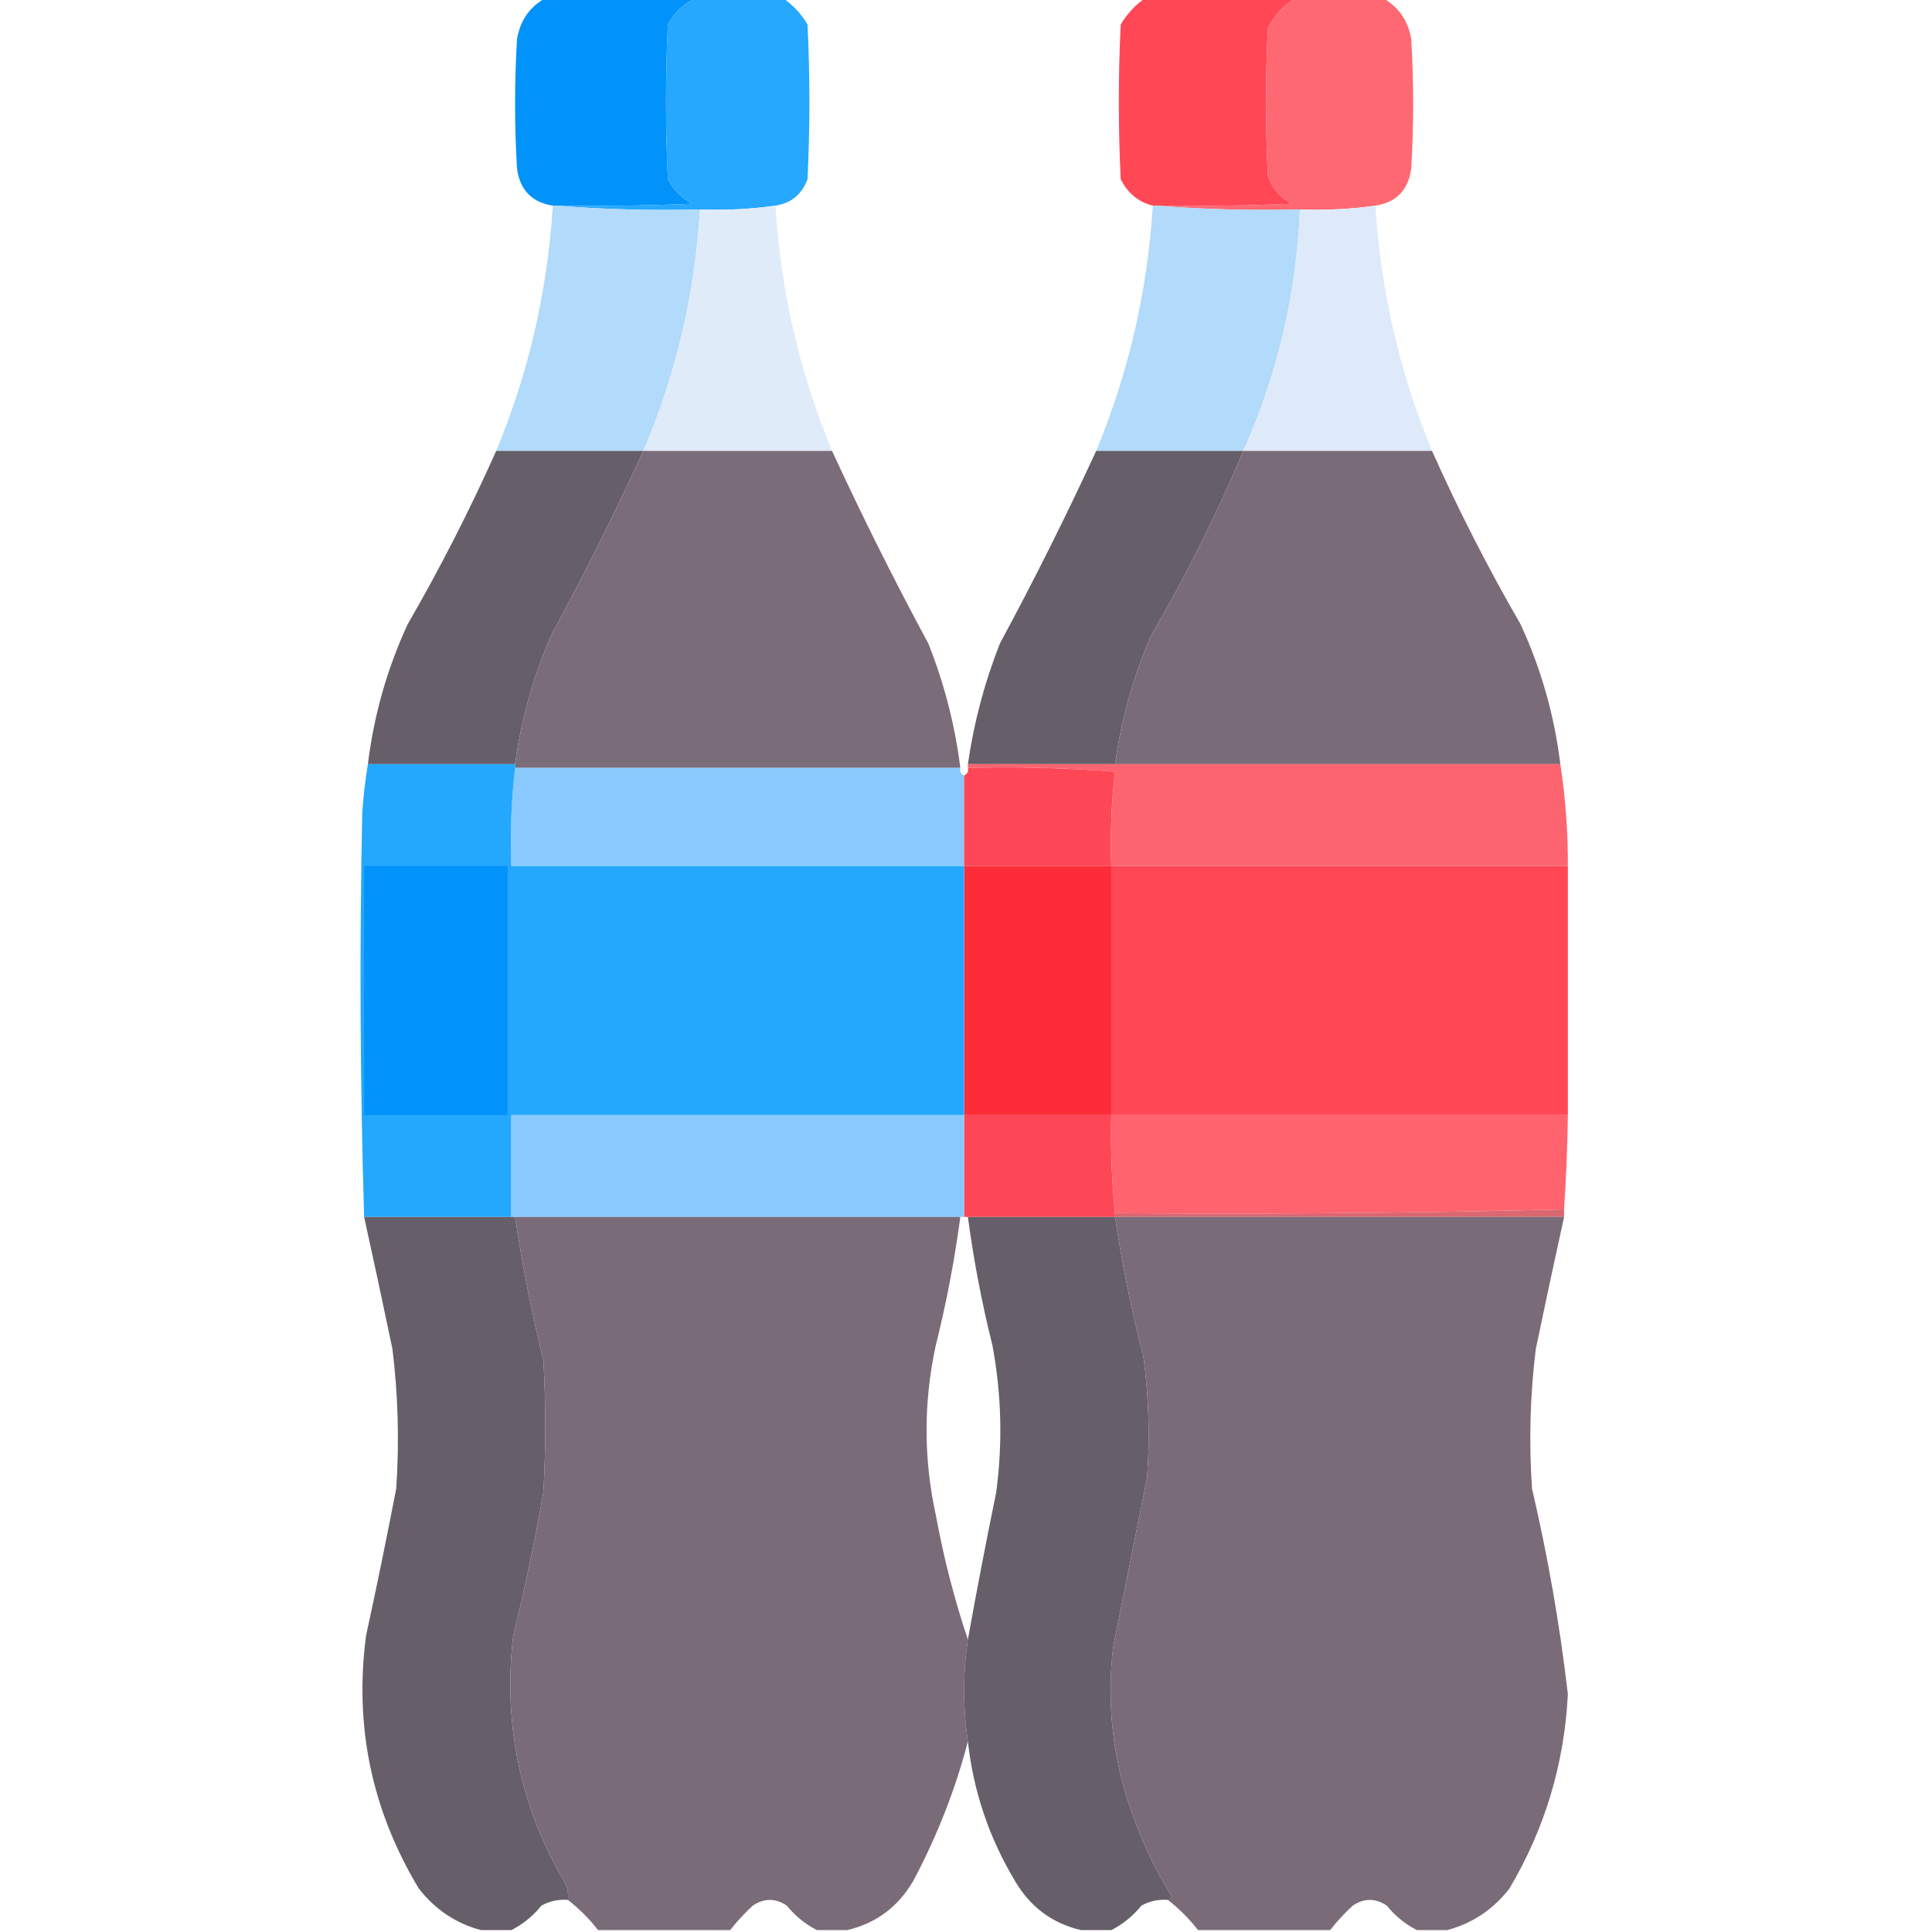 <?xml version="1.0" encoding="UTF-8"?>
<!DOCTYPE svg PUBLIC "-//W3C//DTD SVG 1.1//EN" "http://www.w3.org/Graphics/SVG/1.1/DTD/svg11.dtd">
<svg xmlns="http://www.w3.org/2000/svg" version="1.1" width="512px" height="512px" style="shape-rendering:geometricPrecision; text-rendering:geometricPrecision; image-rendering:optimizeQuality; fill-rule:evenodd; clip-rule:evenodd" xmlns:xlink="http://www.w3.org/1999/xlink">
<g><path style="opacity:1" fill="#0293fa" d="M 144.5,-0.5 C 157.833,-0.5 171.167,-0.5 184.5,-0.5C 181.242,0.921 178.742,3.254 177,6.5C 176.333,20.167 176.333,33.833 177,47.5C 178.5,50.333 180.667,52.5 183.5,54C 171.505,54.5 159.505,54.666 147.5,54.5C 147.167,54.5 146.833,54.5 146.5,54.5C 140.866,53.598 137.699,50.265 137,44.5C 136.333,33.167 136.333,21.833 137,10.5C 137.764,5.582 140.264,1.916 144.5,-0.5 Z"/></g>
<g><path style="opacity:0.995" fill="#25a8fd" d="M 184.5,-0.5 C 192.167,-0.5 199.833,-0.5 207.5,-0.5C 210.139,1.309 212.306,3.642 214,6.5C 214.667,20.167 214.667,33.833 214,47.5C 212.478,51.529 209.645,53.863 205.5,54.5C 198.891,55.423 192.224,55.756 185.5,55.5C 172.656,55.829 159.989,55.495 147.5,54.5C 159.505,54.666 171.505,54.5 183.5,54C 180.667,52.5 178.5,50.333 177,47.5C 176.333,33.833 176.333,20.167 177,6.5C 178.742,3.254 181.242,0.921 184.5,-0.5 Z"/></g>
<g><path style="opacity:1" fill="#ff4756" d="M 303.5,-0.5 C 316.833,-0.5 330.167,-0.5 343.5,-0.5C 340.19,1.312 337.69,3.979 336,7.5C 335.333,20.5 335.333,33.5 336,46.5C 337.105,49.937 339.272,52.437 342.5,54C 330.505,54.5 318.505,54.666 306.5,54.5C 306.167,54.5 305.833,54.5 305.5,54.5C 301.67,53.515 298.837,51.181 297,47.5C 296.333,33.833 296.333,20.167 297,6.5C 298.694,3.642 300.861,1.309 303.5,-0.5 Z"/></g>
<g><path style="opacity:0.981" fill="#fe6670" d="M 343.5,-0.5 C 351.167,-0.5 358.833,-0.5 366.5,-0.5C 370.736,1.916 373.236,5.582 374,10.5C 374.667,21.833 374.667,33.167 374,44.5C 373.301,50.265 370.134,53.598 364.5,54.5C 357.891,55.423 351.224,55.756 344.5,55.5C 331.656,55.829 318.989,55.495 306.5,54.5C 318.505,54.666 330.505,54.5 342.5,54C 339.272,52.437 337.105,49.937 336,46.5C 335.333,33.5 335.333,20.5 336,7.5C 337.69,3.979 340.19,1.312 343.5,-0.5 Z"/></g>
<g><path style="opacity:1" fill="#b1dafb" d="M 146.5,54.5 C 146.833,54.5 147.167,54.5 147.5,54.5C 159.989,55.495 172.656,55.829 185.5,55.5C 184.192,77.745 179.192,99.078 170.5,119.5C 157.5,119.5 144.5,119.5 131.5,119.5C 140.121,98.682 145.121,77.015 146.5,54.5 Z"/></g>
<g><path style="opacity:0.992" fill="#deeaf9" d="M 205.5,54.5 C 206.88,77.02 211.88,98.687 220.5,119.5C 203.833,119.5 187.167,119.5 170.5,119.5C 179.192,99.078 184.192,77.745 185.5,55.5C 192.224,55.756 198.891,55.423 205.5,54.5 Z"/></g>
<g><path style="opacity:1" fill="#b1dafb" d="M 305.5,54.5 C 305.833,54.5 306.167,54.5 306.5,54.5C 318.989,55.495 331.656,55.829 344.5,55.5C 343.56,77.822 338.56,99.155 329.5,119.5C 316.5,119.5 303.5,119.5 290.5,119.5C 299.12,98.687 304.12,77.02 305.5,54.5 Z"/></g>
<g><path style="opacity:0.991" fill="#deeaf9" d="M 364.5,54.5 C 365.879,77.015 370.879,98.682 379.5,119.5C 362.833,119.5 346.167,119.5 329.5,119.5C 338.56,99.155 343.56,77.822 344.5,55.5C 351.224,55.756 357.891,55.423 364.5,54.5 Z"/></g>
<g><path style="opacity:1" fill="#665e68" d="M 131.5,119.5 C 144.5,119.5 157.5,119.5 170.5,119.5C 162.889,136.054 154.723,152.388 146,168.5C 141.274,179.406 138.107,190.74 136.5,202.5C 123.5,202.5 110.5,202.5 97.5,202.5C 99.068,189.629 102.568,177.296 108,165.5C 116.66,150.512 124.493,135.178 131.5,119.5 Z"/></g>
<g><path style="opacity:0.996" fill="#7b6c79" d="M 170.5,119.5 C 187.167,119.5 203.833,119.5 220.5,119.5C 228.475,136.783 236.975,153.783 246,170.5C 250.244,181.143 253.077,192.143 254.5,203.5C 215.167,203.5 175.833,203.5 136.5,203.5C 136.5,203.167 136.5,202.833 136.5,202.5C 138.107,190.74 141.274,179.406 146,168.5C 154.723,152.388 162.889,136.054 170.5,119.5 Z"/></g>
<g><path style="opacity:1" fill="#665e68" d="M 290.5,119.5 C 303.5,119.5 316.5,119.5 329.5,119.5C 322.401,136.364 314.234,152.698 305,168.5C 300.304,179.419 297.138,190.752 295.5,202.5C 282.5,202.5 269.5,202.5 256.5,202.5C 258.082,191.505 260.915,180.839 265,170.5C 274.041,153.752 282.541,136.752 290.5,119.5 Z"/></g>
<g><path style="opacity:0.996" fill="#7a6b78" d="M 329.5,119.5 C 346.167,119.5 362.833,119.5 379.5,119.5C 386.507,135.178 394.34,150.512 403,165.5C 408.432,177.296 411.932,189.629 413.5,202.5C 374.167,202.5 334.833,202.5 295.5,202.5C 297.138,190.752 300.304,179.419 305,168.5C 314.234,152.698 322.401,136.364 329.5,119.5 Z"/></g>
<g><path style="opacity:0.999" fill="#8ac9fe" d="M 136.5,203.5 C 175.833,203.5 215.167,203.5 254.5,203.5C 254.328,204.492 254.662,205.158 255.5,205.5C 255.5,213.5 255.5,221.5 255.5,229.5C 215.5,229.5 175.5,229.5 135.5,229.5C 135.174,220.651 135.507,211.984 136.5,203.5 Z"/></g>
<g><path style="opacity:1" fill="#fe4756" d="M 256.5,203.5 C 269.517,203.168 282.517,203.501 295.5,204.5C 294.53,212.778 294.197,221.111 294.5,229.5C 281.5,229.5 268.5,229.5 255.5,229.5C 255.5,221.5 255.5,213.5 255.5,205.5C 256.338,205.158 256.672,204.492 256.5,203.5 Z"/></g>
<g><path style="opacity:0.999" fill="#fc656f" d="M 256.5,203.5 C 256.5,203.167 256.5,202.833 256.5,202.5C 269.5,202.5 282.5,202.5 295.5,202.5C 334.833,202.5 374.167,202.5 413.5,202.5C 414.876,211.424 415.542,220.424 415.5,229.5C 375.167,229.5 334.833,229.5 294.5,229.5C 294.197,221.111 294.53,212.778 295.5,204.5C 282.517,203.501 269.517,203.168 256.5,203.5 Z"/></g>
<g><path style="opacity:1" fill="#fc2d39" d="M 255.5,229.5 C 268.5,229.5 281.5,229.5 294.5,229.5C 294.5,251.5 294.5,273.5 294.5,295.5C 281.5,295.5 268.5,295.5 255.5,295.5C 255.5,273.5 255.5,251.5 255.5,229.5 Z"/></g>
<g><path style="opacity:1" fill="#23a8fd" d="M 97.5,202.5 C 110.5,202.5 123.5,202.5 136.5,202.5C 136.5,202.833 136.5,203.167 136.5,203.5C 135.507,211.984 135.174,220.651 135.5,229.5C 175.5,229.5 215.5,229.5 255.5,229.5C 255.5,251.5 255.5,273.5 255.5,295.5C 215.5,295.5 175.5,295.5 135.5,295.5C 135.5,304.5 135.5,313.5 135.5,322.5C 122.5,322.5 109.5,322.5 96.5,322.5C 95.418,286.842 95.251,251.176 96,215.5C 96.292,211.118 96.792,206.785 97.5,202.5 Z"/></g>
<g><path style="opacity:1" fill="#0193fa" d="M 96.5,229.5 C 109.167,229.5 121.833,229.5 134.5,229.5C 134.5,251.5 134.5,273.5 134.5,295.5C 121.833,295.5 109.167,295.5 96.5,295.5C 96.5,273.5 96.5,251.5 96.5,229.5 Z"/></g>
<g><path style="opacity:1" fill="#ff4756" d="M 294.5,229.5 C 334.833,229.5 375.167,229.5 415.5,229.5C 415.5,251.5 415.5,273.5 415.5,295.5C 375.167,295.5 334.833,295.5 294.5,295.5C 294.5,273.5 294.5,251.5 294.5,229.5 Z"/></g>
<g><path style="opacity:1" fill="#fe4756" d="M 255.5,295.5 C 268.5,295.5 281.5,295.5 294.5,295.5C 294.289,304.2 294.623,312.867 295.5,321.5C 295.5,321.833 295.5,322.167 295.5,322.5C 282.5,322.5 269.5,322.5 256.5,322.5C 256.167,322.5 255.833,322.5 255.5,322.5C 255.5,313.5 255.5,304.5 255.5,295.5 Z"/></g>
<g><path style="opacity:0.999" fill="#8ac9fd" d="M 255.5,295.5 C 255.5,304.5 255.5,313.5 255.5,322.5C 255.167,322.5 254.833,322.5 254.5,322.5C 215.167,322.5 175.833,322.5 136.5,322.5C 136.167,322.5 135.833,322.5 135.5,322.5C 135.5,313.5 135.5,304.5 135.5,295.5C 175.5,295.5 215.5,295.5 255.5,295.5 Z"/></g>
<g><path style="opacity:0.999" fill="#ff646e" d="M 294.5,295.5 C 334.833,295.5 375.167,295.5 415.5,295.5C 415.388,303.844 415.055,312.178 414.5,320.5C 374.906,321.494 335.239,321.827 295.5,321.5C 294.623,312.867 294.289,304.2 294.5,295.5 Z"/></g>
<g><path style="opacity:1" fill="#db6771" d="M 414.5,320.5 C 414.5,321.167 414.5,321.833 414.5,322.5C 374.833,322.5 335.167,322.5 295.5,322.5C 295.5,322.167 295.5,321.833 295.5,321.5C 335.239,321.827 374.906,321.494 414.5,320.5 Z"/></g>
<g><path style="opacity:1" fill="#665e68" d="M 96.5,322.5 C 109.5,322.5 122.5,322.5 135.5,322.5C 135.833,322.5 136.167,322.5 136.5,322.5C 138.42,335.267 140.92,347.934 144,360.5C 144.667,372.167 144.667,383.833 144,395.5C 141.762,408.264 139.095,420.931 136,433.5C 133.26,457.137 137.927,479.137 150,499.5C 150.49,500.793 150.657,502.127 150.5,503.5C 148.011,503.298 145.677,503.798 143.5,505C 141.224,507.789 138.557,509.956 135.5,511.5C 132.833,511.5 130.167,511.5 127.5,511.5C 120.856,509.747 115.356,506.08 111,500.5C 98.527,479.801 93.86,457.468 97,433.5C 99.826,420.531 102.492,407.531 105,394.5C 105.843,382.128 105.51,369.795 104,357.5C 101.556,345.779 99.056,334.113 96.5,322.5 Z"/></g>
<g><path style="opacity:0.996" fill="#7a6b78" d="M 136.5,322.5 C 175.833,322.5 215.167,322.5 254.5,322.5C 252.975,333.938 250.808,345.271 248,356.5C 244.732,371.506 244.732,386.506 248,401.5C 250.11,412.949 252.944,423.949 256.5,434.5C 255.167,443.5 255.167,452.5 256.5,461.5C 253.205,474.181 248.371,486.514 242,498.5C 237.959,505.391 232.126,509.724 224.5,511.5C 221.833,511.5 219.167,511.5 216.5,511.5C 213.443,509.956 210.776,507.789 208.5,505C 205.5,503 202.5,503 199.5,505C 197.294,507.037 195.294,509.203 193.5,511.5C 181.833,511.5 170.167,511.5 158.5,511.5C 156.167,508.5 153.5,505.833 150.5,503.5C 150.657,502.127 150.49,500.793 150,499.5C 137.927,479.137 133.26,457.137 136,433.5C 139.095,420.931 141.762,408.264 144,395.5C 144.667,383.833 144.667,372.167 144,360.5C 140.92,347.934 138.42,335.267 136.5,322.5 Z"/></g>
<g><path style="opacity:1" fill="#665e68" d="M 256.5,322.5 C 269.5,322.5 282.5,322.5 295.5,322.5C 297.353,334.95 299.853,347.283 303,359.5C 304.443,370.131 304.776,380.798 304,391.5C 301.006,406.487 298.006,421.487 295,436.5C 293.238,451.591 294.904,466.257 300,480.5C 302.698,488.229 306.198,495.562 310.5,502.5C 310.376,503.107 310.043,503.44 309.5,503.5C 307.011,503.298 304.677,503.798 302.5,505C 300.224,507.789 297.557,509.956 294.5,511.5C 291.833,511.5 289.167,511.5 286.5,511.5C 278.874,509.724 273.041,505.391 269,498.5C 262.129,487.053 257.962,474.72 256.5,461.5C 255.167,452.5 255.167,443.5 256.5,434.5C 258.835,421.489 261.335,408.489 264,395.5C 265.748,382.468 265.415,369.468 263,356.5C 260.192,345.271 258.025,333.938 256.5,322.5 Z"/></g>
<g><path style="opacity:0.996" fill="#7a6b78" d="M 295.5,322.5 C 335.167,322.5 374.833,322.5 414.5,322.5C 411.944,334.113 409.444,345.779 407,357.5C 405.49,369.795 405.157,382.128 406,394.5C 410.208,412.496 413.375,430.663 415.5,449C 414.563,467.475 409.396,484.641 400,500.5C 395.644,506.08 390.144,509.747 383.5,511.5C 380.833,511.5 378.167,511.5 375.5,511.5C 372.443,509.956 369.776,507.789 367.5,505C 364.5,503 361.5,503 358.5,505C 356.294,507.037 354.294,509.203 352.5,511.5C 340.833,511.5 329.167,511.5 317.5,511.5C 315.14,508.473 312.473,505.806 309.5,503.5C 310.043,503.44 310.376,503.107 310.5,502.5C 306.198,495.562 302.698,488.229 300,480.5C 294.904,466.257 293.238,451.591 295,436.5C 298.006,421.487 301.006,406.487 304,391.5C 304.776,380.798 304.443,370.131 303,359.5C 299.853,347.283 297.353,334.95 295.5,322.5 Z"/></g>
</svg>
